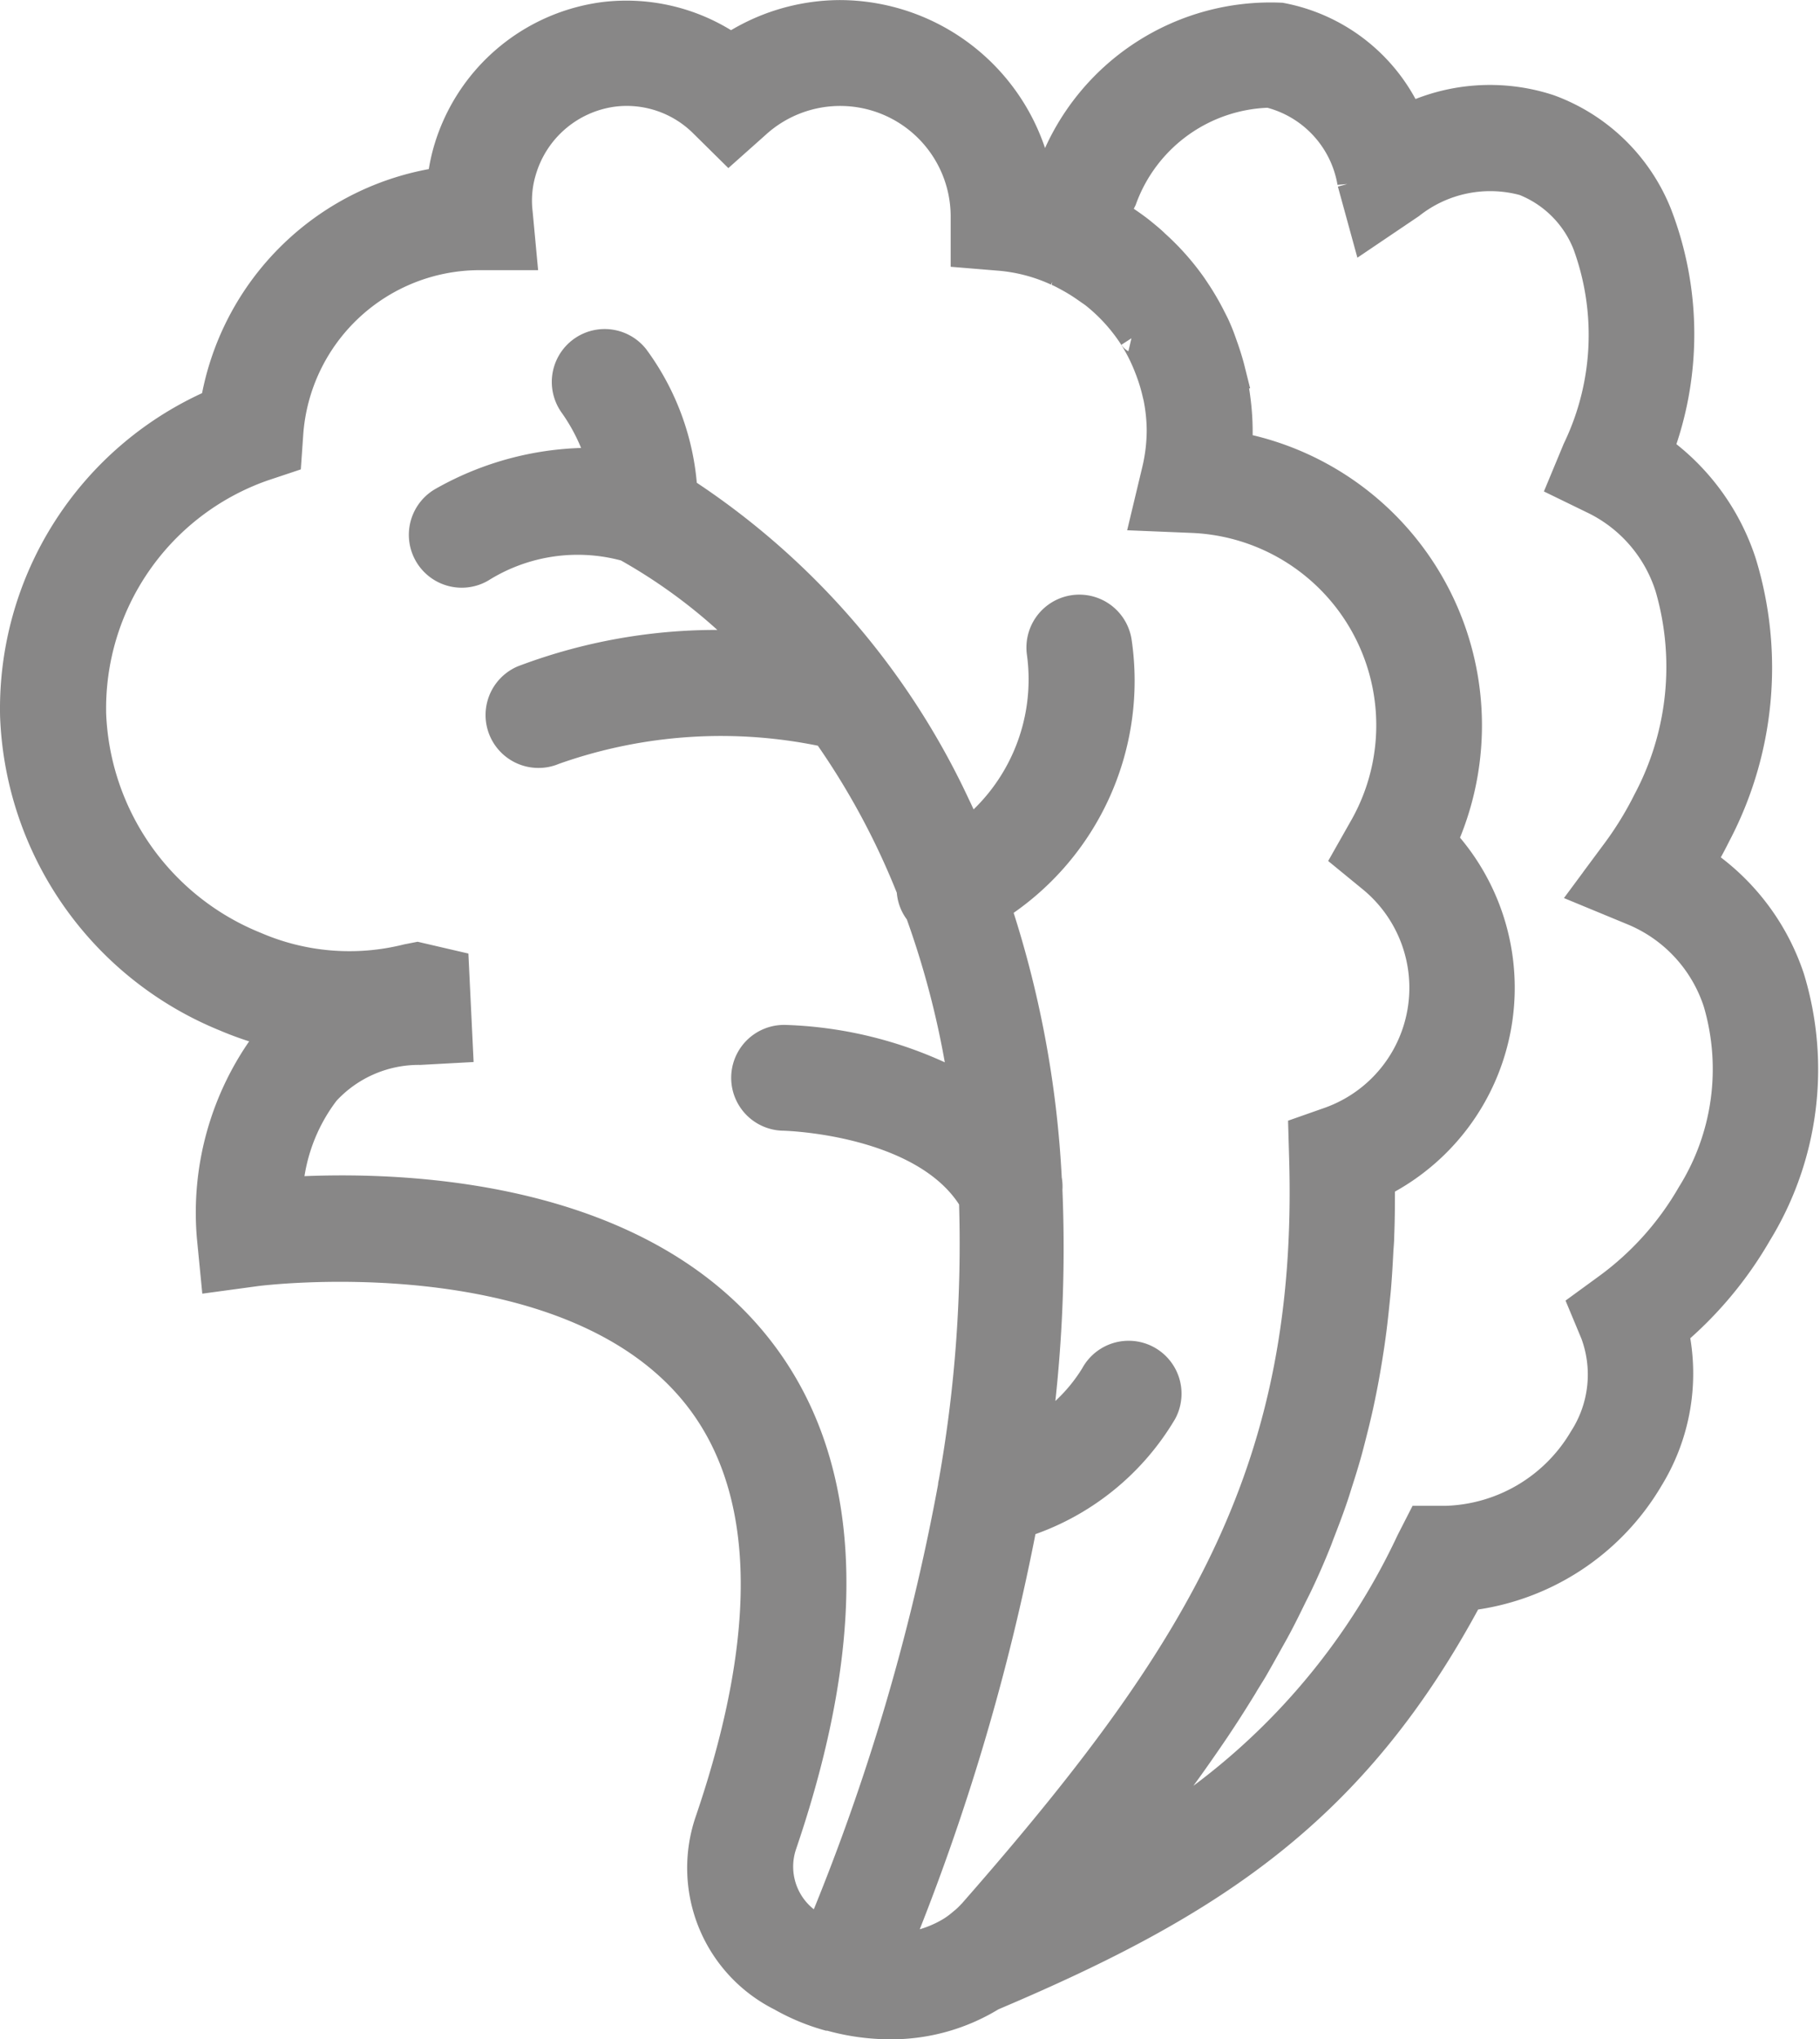 <svg xmlns="http://www.w3.org/2000/svg" width="25.131" height="28.141" viewBox="0 0 25.131 28.141"><defs><style>.a{fill:#888787;stroke:#888787;stroke-width:0.5px;}</style></defs><path class="a" d="M.5,9.628A4.543,4.543,0,0,1,3.262,5.349,3.662,3.662,0,0,1,6.394,2.3a2.481,2.481,0,0,1,.09-.474,2.547,2.547,0,0,1,2.11-1.8,2.515,2.515,0,0,1,1.747.437A2.717,2.717,0,0,1,11.842,0a2.747,2.747,0,0,1,2.712,2.333c.049.01.1.024.144.035.045-.109.092-.217.145-.321A3.167,3.167,0,0,1,17.931.036a2.372,2.372,0,0,1,1.744,1.406,2.567,2.567,0,0,1,1.95-.142A2.506,2.506,0,0,1,23.088,2.72,4.543,4.543,0,0,1,23.1,5.968a3.072,3.072,0,0,1,1.155,1.565,4.893,4.893,0,0,1-.355,3.719c-.067.135-.141.27-.221.4a3.085,3.085,0,0,1,1.24,1.609,4.269,4.269,0,0,1-.446,3.479,5.2,5.2,0,0,1-1.157,1.381,2.709,2.709,0,0,1-.338,2A3.3,3.3,0,0,1,20.5,21.728c-1.578,2.963-3.535,4.235-6.548,5.512l-.034.015a2.6,2.6,0,0,1-1.384.385,3.047,3.047,0,0,1-.828-.119l-.013,0-.005,0a2.829,2.829,0,0,1-.629-.264,1.936,1.936,0,0,1-.963-2.371c.91-2.671.836-4.677-.22-5.961C8.045,16.7,3.8,17.243,3.76,17.251l-.494.067-.049-.5a3.909,3.909,0,0,1,.754-2.663q.078-.091.165-.174a4.328,4.328,0,0,1-.755-.243A4.623,4.623,0,0,1,.5,9.628ZM19.772,21.042l.135-.264.3,0h.012a2.328,2.328,0,0,0,1.935-1.146,1.686,1.686,0,0,0,.165-1.5l-.146-.35.306-.223a4.22,4.22,0,0,0,1.166-1.3,3.315,3.315,0,0,0,.37-2.691,2.1,2.1,0,0,0-1.21-1.3l-.569-.235.366-.494a4.784,4.784,0,0,0,.441-.718,3.989,3.989,0,0,0,.308-2.979A2.067,2.067,0,0,0,22.3,6.609l-.411-.2.175-.421.021-.046a3.693,3.693,0,0,0,.126-2.84,1.59,1.59,0,0,0-.9-.9,1.827,1.827,0,0,0-1.616.327l-.554.374-.177-.645A1.582,1.582,0,0,0,17.777.985,2.268,2.268,0,0,0,15.7,2.48c-.04.08-.078.162-.112.245.011.006.02.014.031.021a3.324,3.324,0,0,1,.286.19c.055.04.107.084.159.127.035.029.069.059.1.09a3.383,3.383,0,0,1,.512.577l.032.048a3.414,3.414,0,0,1,.229.392c.017.033.034.066.05.1.029.065.056.129.081.2s.05.139.072.21.036.118.051.178a3.2,3.2,0,0,1,.063.315c.006.039.011.077.016.117a3.342,3.342,0,0,1,.026.4c0,.088,0,.176-.011.265a3.865,3.865,0,0,1,2.832,5.4,2.968,2.968,0,0,1-.856,4.686c0,.257,0,.507-.01.752,0,.08-.009.158-.013.237-.008.163-.018.326-.031.485-.008.091-.018.18-.027.269-.015.144-.031.286-.051.426-.012.091-.027.182-.041.272q-.032.2-.071.4-.026.133-.055.265c-.029.131-.061.261-.094.39-.021.083-.042.166-.065.248-.038.135-.079.268-.122.4-.023.073-.045.146-.07.218-.054.159-.114.316-.175.473-.017.043-.032.087-.049.129q-.12.3-.258.589c-.026.055-.055.11-.082.165-.068.139-.136.278-.21.416-.039.074-.082.148-.123.222-.066.119-.132.237-.2.355-.047.08-.1.16-.146.24-.069.112-.139.224-.211.336q-.08.124-.163.248-.112.166-.229.333c-.058.083-.116.165-.176.248-.082.113-.167.228-.253.342-.061.081-.12.162-.183.244-.093.121-.191.244-.288.367-.059.075-.117.15-.178.226l-.016.02A9.4,9.4,0,0,0,19.772,21.042ZM5.883,13.025,6.011,13l.465.108.051,1.06-.479.026a1.8,1.8,0,0,0-1.344.584,2.566,2.566,0,0,0-.527,1.466c1.321-.086,4.679-.073,6.437,2.059,1.285,1.558,1.416,3.874.39,6.884a1,1,0,0,0,.539,1.233c.021.013.045.021.067.032a30.227,30.227,0,0,0,1.841-6.19c0-.012,0-.023.005-.034a18.805,18.805,0,0,0,.284-3.933c-.672-1.146-2.648-1.192-2.668-1.193a.48.48,0,0,1,.007-.96h.006a5.475,5.475,0,0,1,2.533.712,12.341,12.341,0,0,0-.626-2.541.476.476,0,0,1-.07-.109.469.469,0,0,1-.042-.189,10.427,10.427,0,0,0-1.19-2.2,6.963,6.963,0,0,0-3.813.241.473.473,0,0,1-.192.04.48.48,0,0,1-.193-.92,7.485,7.485,0,0,1,3.3-.456A7.635,7.635,0,0,0,8.919,7.25a2.571,2.571,0,0,0-2.052.293.475.475,0,0,1-.243.066.48.48,0,0,1-.244-.893,4.089,4.089,0,0,1,2.24-.532A2.692,2.692,0,0,0,8.209,5.3a.48.48,0,0,1,.763-.582A3.388,3.388,0,0,1,9.63,6.552,10.4,10.4,0,0,1,13.4,10.883c.068.14.134.291.2.442A2.748,2.748,0,0,0,14.678,8.76a.48.48,0,0,1,.949-.15,3.653,3.653,0,0,1-1.678,3.632,14.194,14.194,0,0,1,.712,3.785.474.474,0,0,1,.008.138,19.274,19.274,0,0,1-.165,3.449,2.406,2.406,0,0,0,.905-.858.48.48,0,0,1,.849.45,3.418,3.418,0,0,1-1.929,1.522,30.868,30.868,0,0,1-1.773,5.95,1.646,1.646,0,0,0,.858-.241h0c.052-.033.095-.065.137-.1A1.275,1.275,0,0,0,13.7,26.2l.008-.007.2-.229c3.007-3.46,4.512-5.992,4.392-10.225l-.01-.35.33-.116a2.007,2.007,0,0,0,.605-3.445l-.315-.258.2-.353a2.907,2.907,0,0,0-2.4-4.364l-.583-.024.136-.568a2.455,2.455,0,0,0,.07-.574,2.424,2.424,0,0,0-.042-.432c-.006-.036-.016-.07-.024-.106a2.473,2.473,0,0,0-.1-.322c-.011-.029-.022-.057-.034-.086a2.461,2.461,0,0,0-.183-.356s0-.009-.008-.013a2.509,2.509,0,0,0-.579-.629c-.031-.024-.064-.045-.1-.068a2.481,2.481,0,0,0-.239-.147c-.052-.028-.1-.055-.158-.079a2.415,2.415,0,0,0-.815-.214L13.626,3.2V2.717a1.776,1.776,0,0,0-2.974-1.291l-.337.3-.323-.319A1.552,1.552,0,0,0,8.707.973a1.573,1.573,0,0,0-1.3,1.119,1.479,1.479,0,0,0-.052.6l.05.535h-.54a2.693,2.693,0,0,0-2.678,2.5l-.022.315-.3.1a3.585,3.585,0,0,0-2.4,3.464,3.661,3.661,0,0,0,2.293,3.248A3.334,3.334,0,0,0,5.883,13.025Zm0,0" transform="translate(-0.249 0.251)"/></svg>